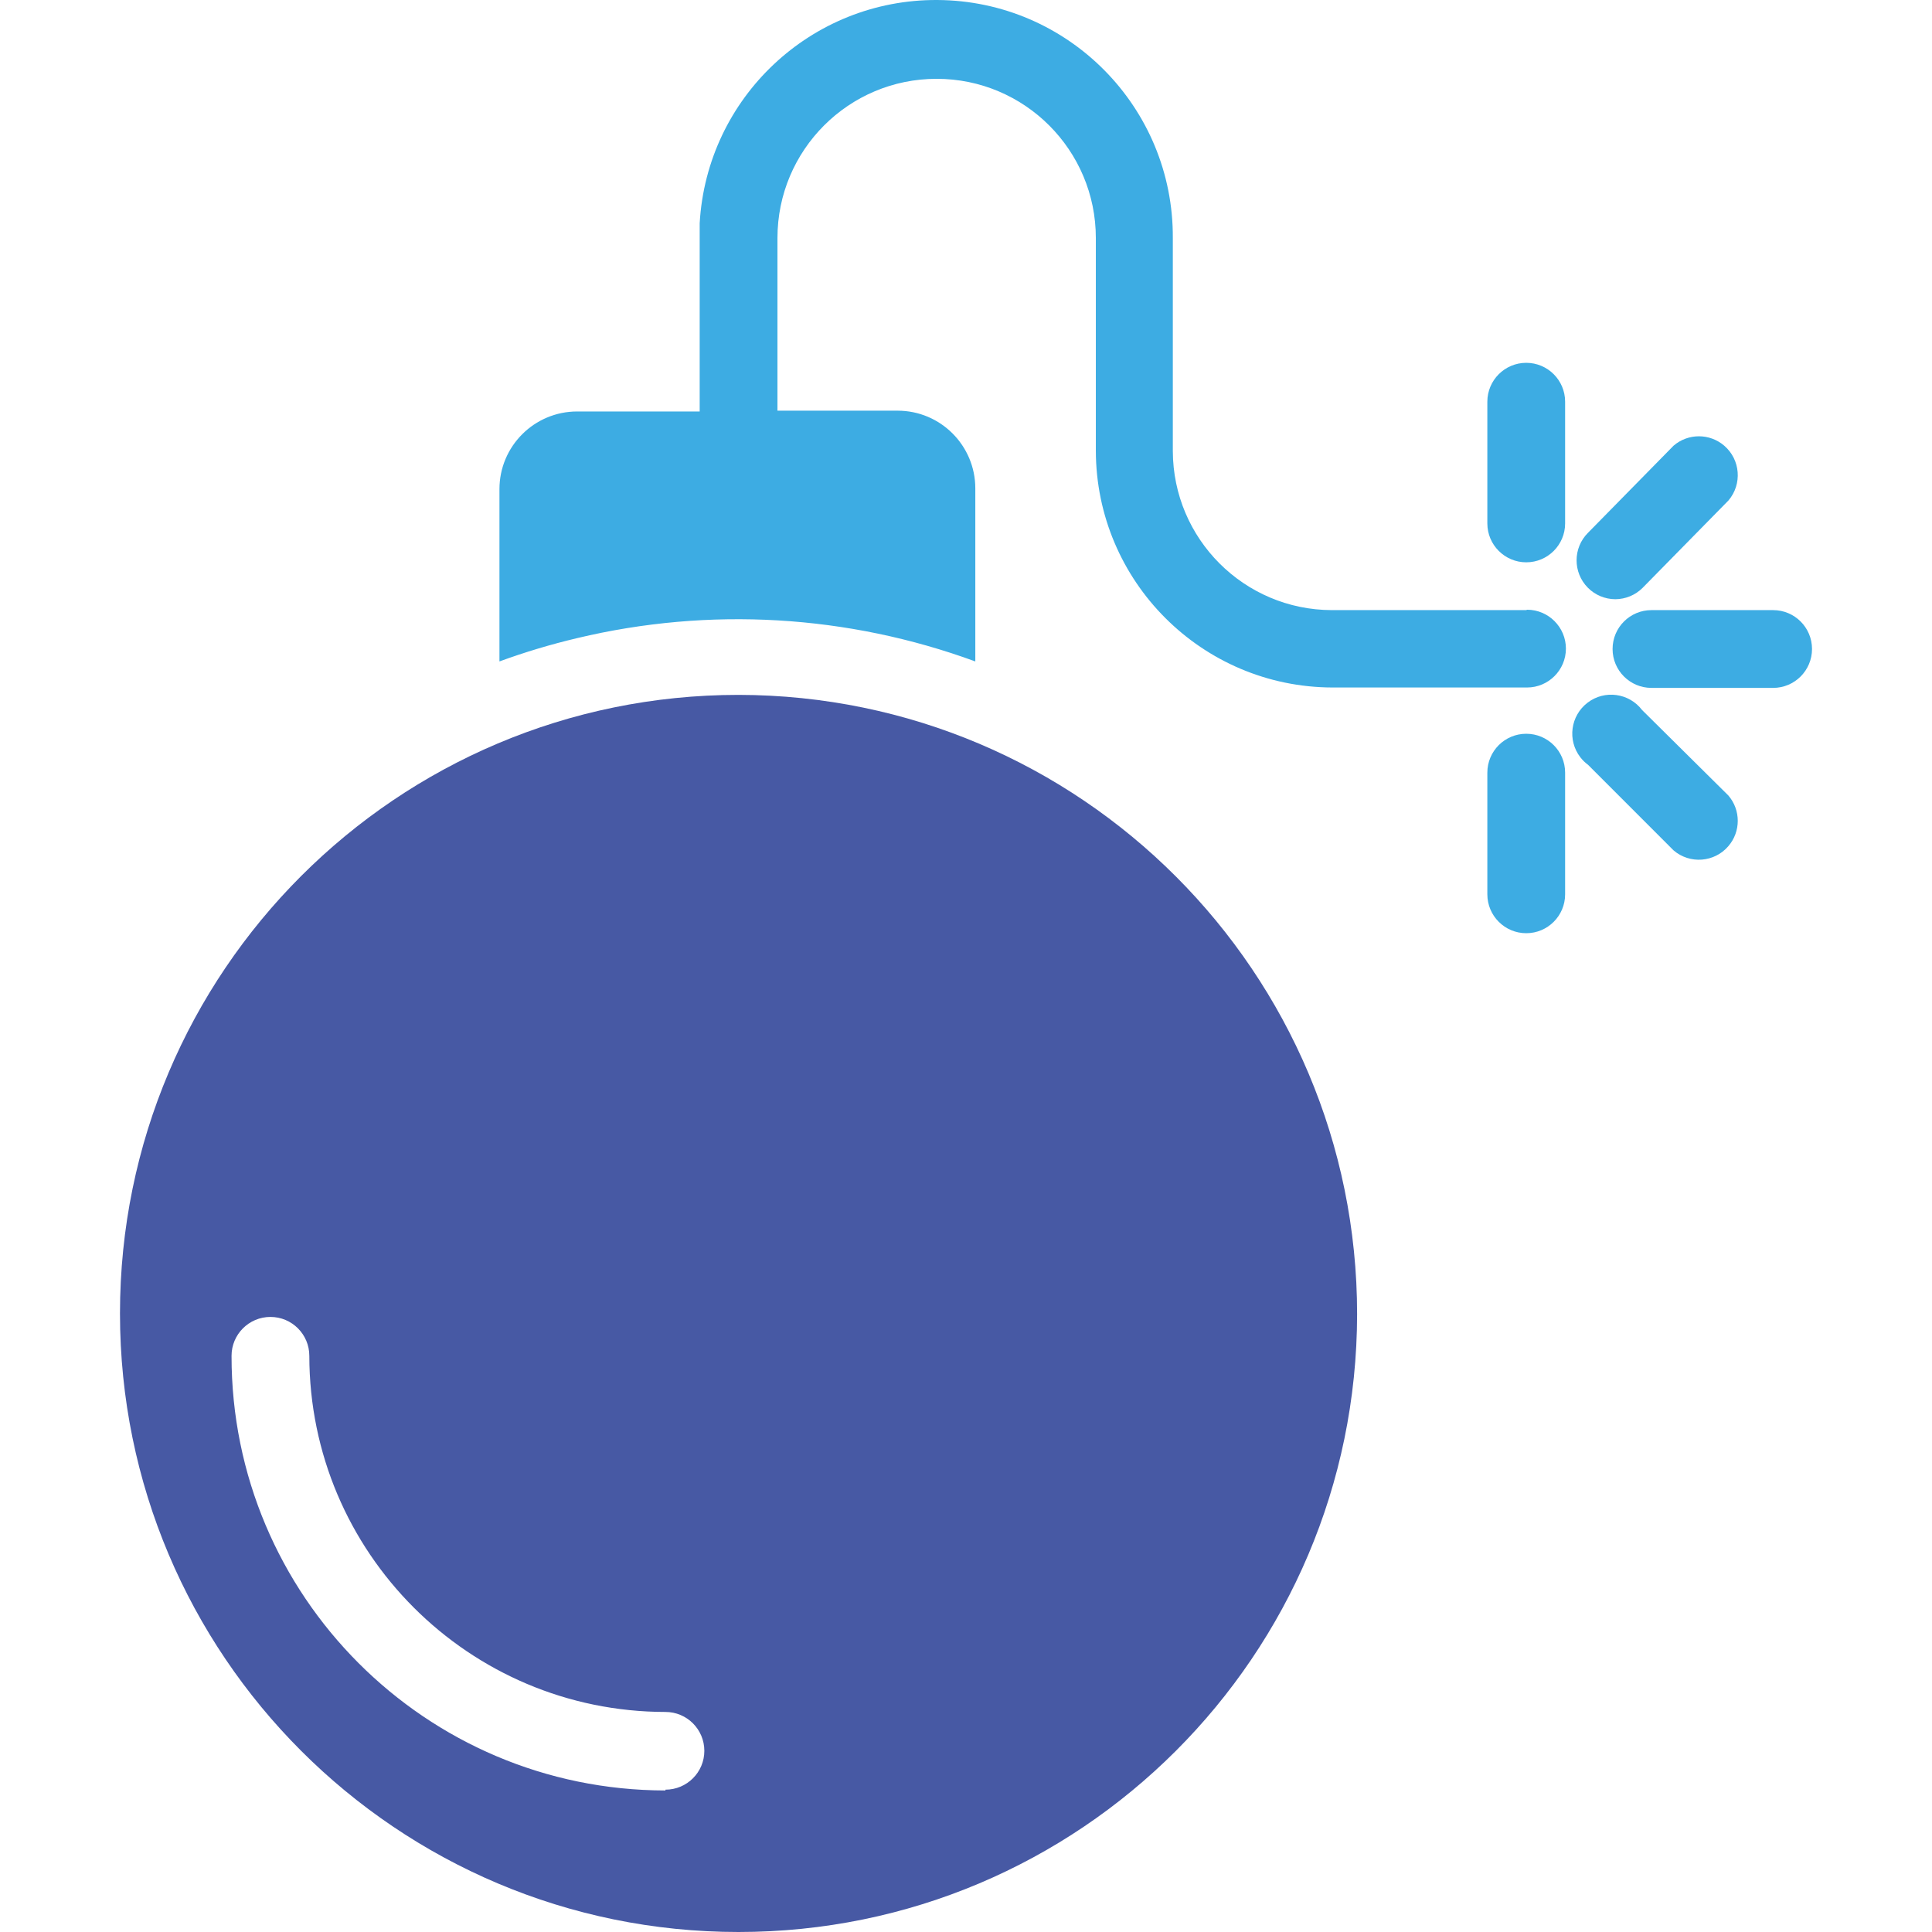 <svg width="39" height="39" viewBox="0 0 39 39" fill="none" xmlns="http://www.w3.org/2000/svg">
<g clip-path="url(#clip0)">
<path d="M30.825 12.308L30.809 12.316H26.885C25.114 12.312 23.68 10.877 23.675 9.106V4.805C23.689 2.166 21.561 0.014 18.921 6.99762e-05C16.378 -0.014 14.269 1.967 14.124 4.507C14.123 4.531 14.123 4.554 14.124 4.578V8.306H11.652C10.785 8.306 10.082 9.008 10.082 9.875V13.352C10.595 13.164 11.12 13.007 11.652 12.881C14.319 12.244 17.114 12.408 19.688 13.352V9.86C19.688 8.993 18.986 8.29 18.119 8.29H15.694V4.805C15.694 3.03 17.132 1.591 18.907 1.591C20.682 1.591 22.121 3.03 22.121 4.805V9.098C22.126 11.736 24.263 13.873 26.901 13.878H30.825C31.258 13.878 31.61 13.526 31.61 13.093C31.61 12.66 31.258 12.308 30.825 12.308Z" fill="#3DACE3"/>
<path d="M30.809 7.324C30.376 7.324 30.024 7.676 30.024 8.109V10.566C30.024 10.999 30.376 11.351 30.809 11.351C31.243 11.351 31.594 10.999 31.594 10.566V8.109C31.594 7.676 31.243 7.324 30.809 7.324Z" fill="#3DACE3"/>
<path d="M30.809 14.812C30.376 14.812 30.024 15.163 30.024 15.597V18.053C30.024 18.486 30.376 18.838 30.809 18.838C31.243 18.838 31.594 18.486 31.594 18.053V15.597C31.594 15.163 31.243 14.812 30.809 14.812Z" fill="#3DACE3"/>
<path d="M32.614 12.096C32.612 12.096 32.609 12.096 32.606 12.096C32.604 12.096 32.601 12.096 32.599 12.096H32.614Z" fill="#3DACE3"/>
<path d="M34.805 8.996C34.511 8.744 34.078 8.744 33.784 8.996L32.057 10.754C31.75 11.059 31.748 11.556 32.053 11.864C32.199 12.012 32.399 12.095 32.607 12.096C32.812 12.095 33.01 12.014 33.156 11.869L34.891 10.103C35.172 9.774 35.134 9.278 34.805 8.996Z" fill="#3DACE3"/>
<path d="M34.89 16.059L33.148 14.333C32.885 13.988 32.392 13.921 32.048 14.184C31.703 14.447 31.636 14.939 31.899 15.284C31.944 15.343 31.997 15.395 32.057 15.439L33.783 17.166C34.112 17.448 34.608 17.41 34.89 17.08C35.142 16.787 35.142 16.353 34.89 16.059Z" fill="#3DACE3"/>
<path d="M35.793 12.316H33.337C32.903 12.316 32.552 12.667 32.552 13.101C32.552 13.534 32.903 13.886 33.337 13.886H35.793C36.227 13.886 36.578 13.534 36.578 13.101C36.578 12.667 36.227 12.316 35.793 12.316Z" fill="#3DACE3"/>
<path d="M14.908 14.027C8.012 14.027 2.422 19.617 2.422 26.513C2.422 33.41 8.012 39 14.908 39C21.798 39 27.386 33.419 27.395 26.529C27.395 19.631 21.807 14.036 14.908 14.027ZM13.433 36.127V36.143C8.591 36.139 4.67 32.211 4.674 27.369C4.674 26.936 5.026 26.584 5.459 26.584C5.893 26.584 6.244 26.936 6.244 27.369C6.248 31.337 9.464 34.554 13.433 34.558C13.866 34.558 14.218 34.909 14.218 35.343C14.218 35.776 13.866 36.127 13.433 36.127Z" fill="#4759A4"/>
</g>
<defs>
<clipPath id="clip0">
<rect width="39" height="39" fill="white"/>
</clipPath>
</defs>
</svg>
